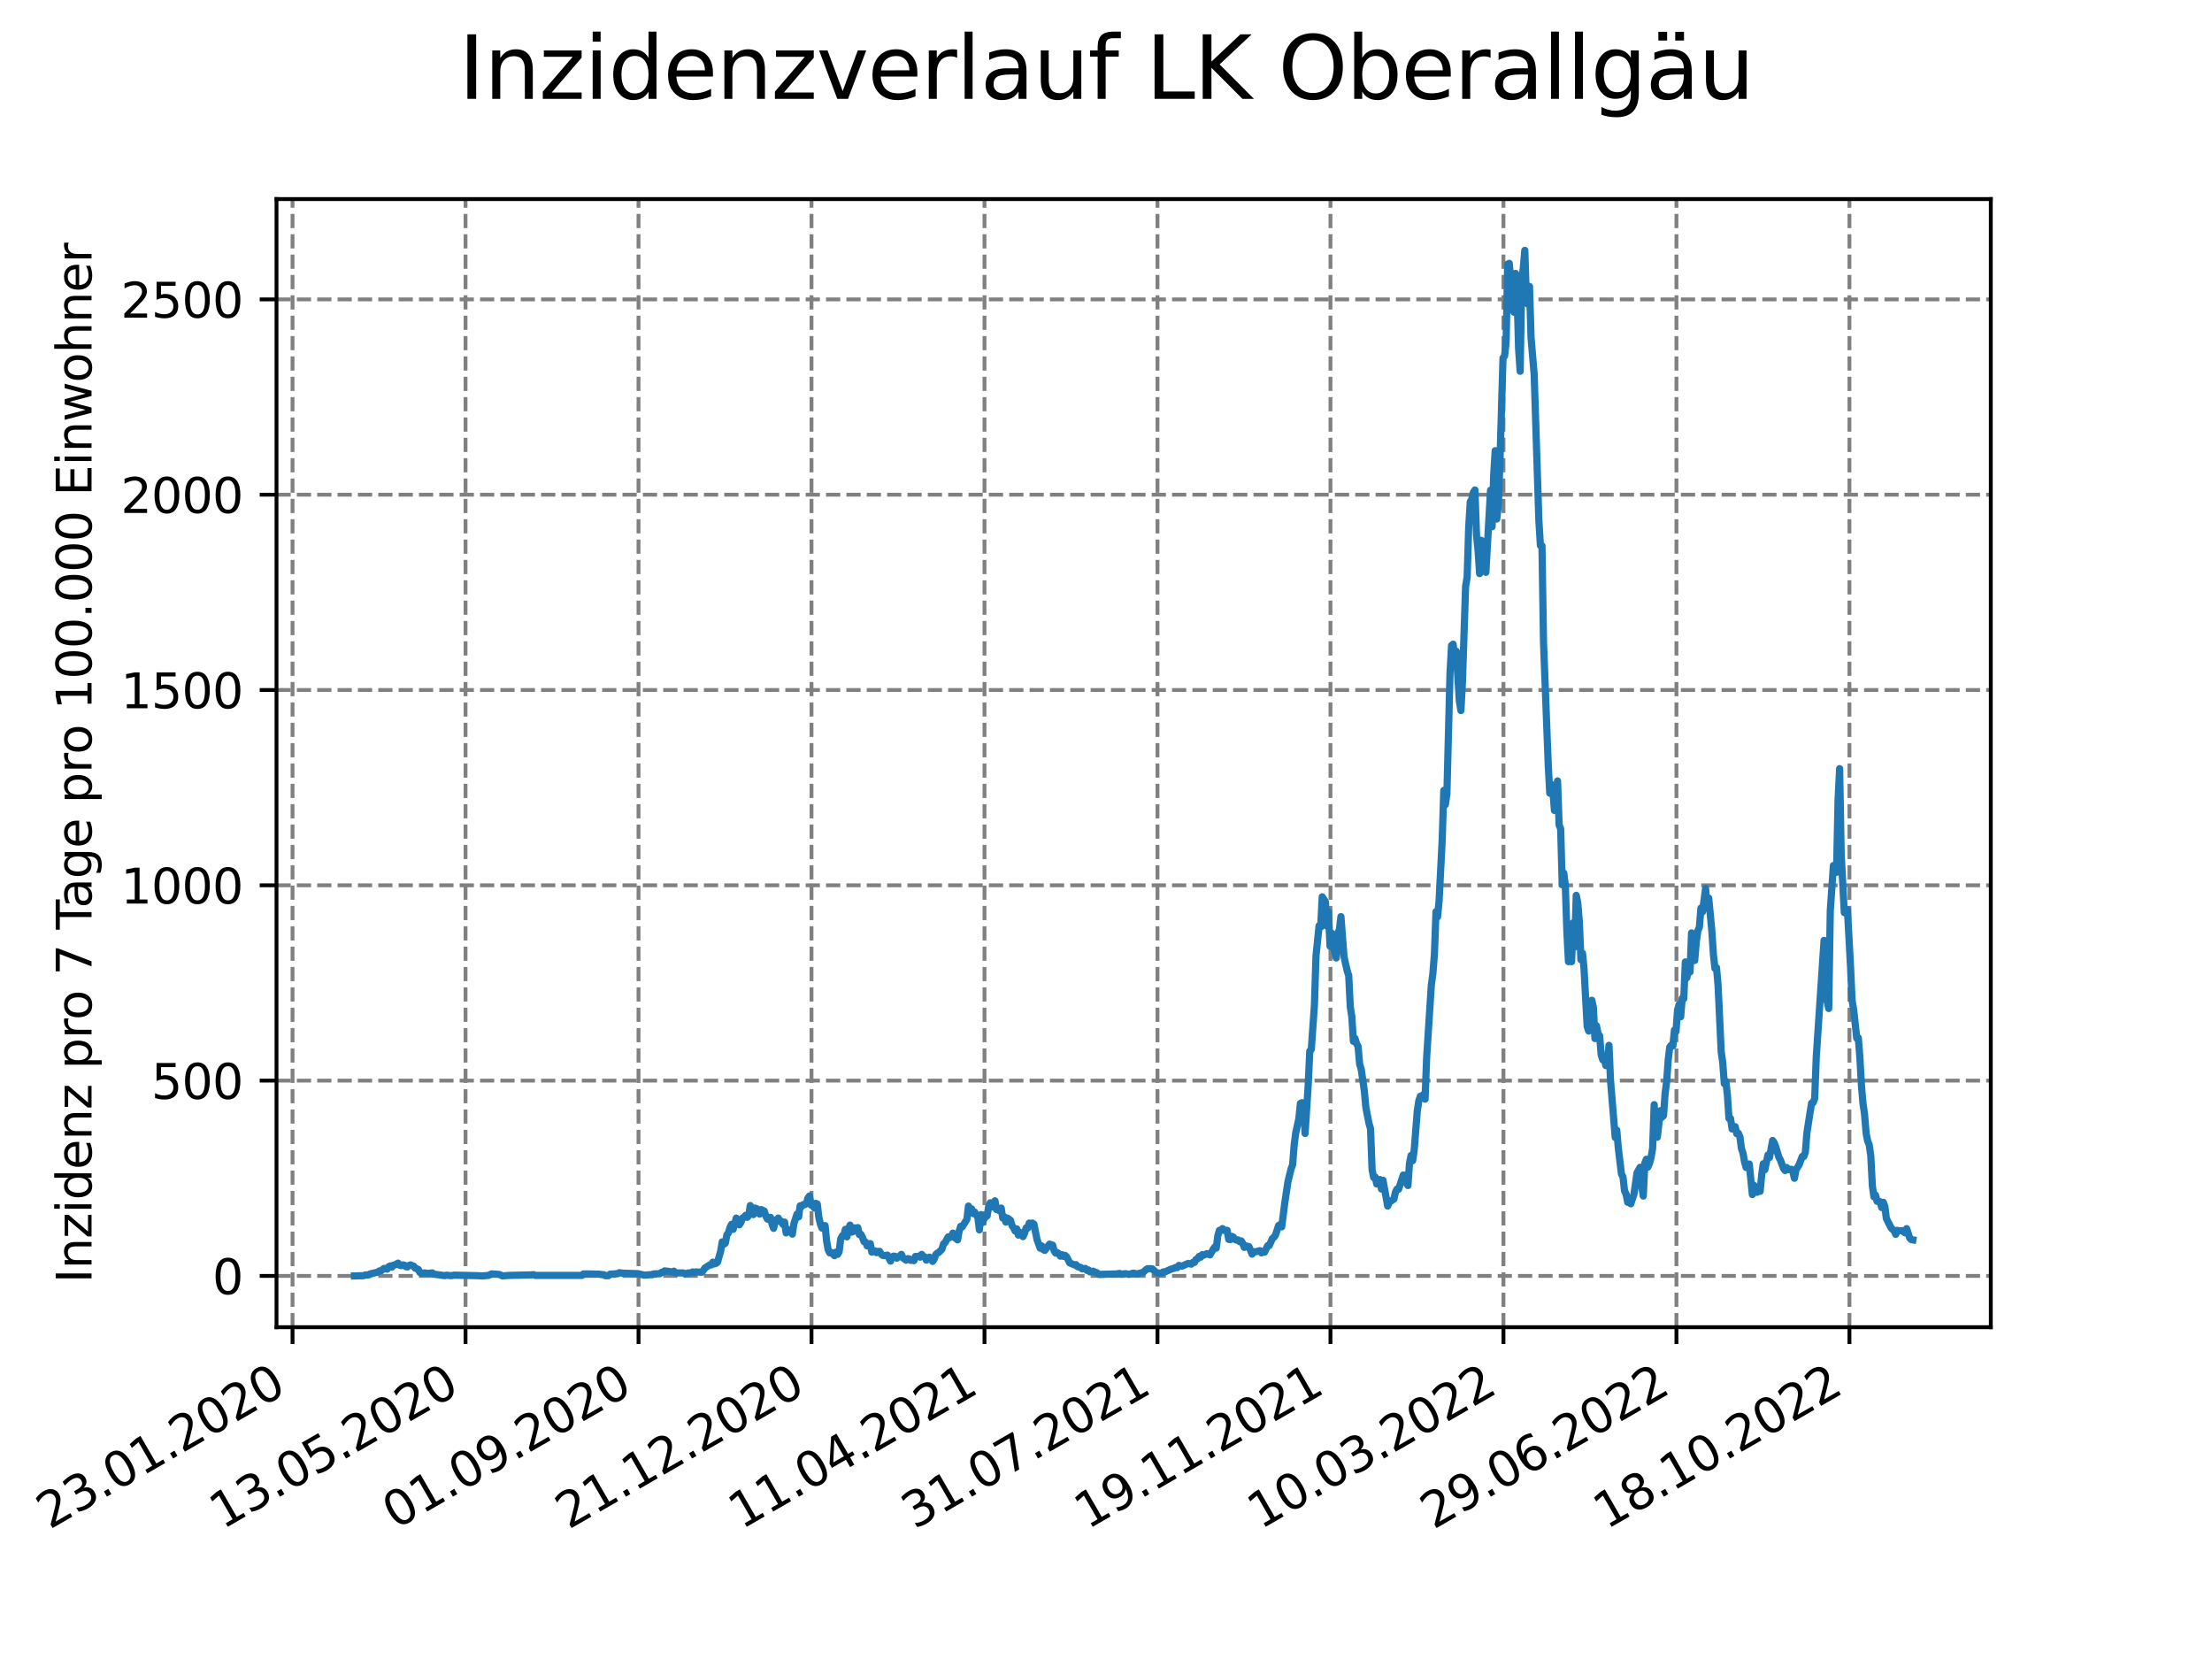 <?xml version="1.0" encoding="utf-8" standalone="no"?>
<!DOCTYPE svg PUBLIC "-//W3C//DTD SVG 1.1//EN"
  "http://www.w3.org/Graphics/SVG/1.1/DTD/svg11.dtd">
<svg xmlns:xlink="http://www.w3.org/1999/xlink" width="460.8pt" height="345.6pt" viewBox="0 0 460.8 345.6" xmlns="http://www.w3.org/2000/svg" version="1.1">
 <defs>
  <style type="text/css">*{stroke-linejoin: round; stroke-linecap: butt}</style>
 </defs>
 <g id="figure_1">
  <g id="patch_1">
   <path d="M 0 345.6 
L 460.8 345.6 
L 460.8 0 
L 0 0 
z
" style="fill: #ffffff"/>
  </g>
  <g id="axes_1">
   <g id="patch_2">
    <path d="M 57.6 276.48 
L 414.72 276.48 
L 414.72 41.472 
L 57.6 41.472 
z
" style="fill: #ffffff"/>
   </g>
   <g id="matplotlib.axis_1">
    <g id="xtick_1">
     <g id="line2d_1">
      <path d="M 60.941 276.48 
L 60.941 41.472 
" clip-path="url(#p3d680e4dcf)" style="fill: none; stroke-dasharray: 2.96,1.28; stroke-dashoffset: 0; stroke: #808080; stroke-width: 0.8"/>
     </g>
     <g id="line2d_2">
      <defs>
       <path id="mcdf0f7a28d" d="M 0 0 
L 0 3.5 
" style="stroke: #000000; stroke-width: 0.8"/>
      </defs>
      <g>
       <use xlink:href="#mcdf0f7a28d" x="60.941" y="276.48" style="stroke: #000000; stroke-width: 0.8"/>
      </g>
     </g>
     <g id="text_1">
      <!-- 23.01.2020 -->
      <g transform="translate(10.316 318.689) rotate(-30) scale(0.1 -0.1)">
       <defs>
        <path id="DejaVuSans-32" d="M 1228 531 
L 3431 531 
L 3431 0 
L 469 0 
L 469 531 
Q 828 903 1448 1529 
Q 2069 2156 2228 2338 
Q 2531 2678 2651 2914 
Q 2772 3150 2772 3378 
Q 2772 3750 2511 3984 
Q 2250 4219 1831 4219 
Q 1534 4219 1204 4116 
Q 875 4013 500 3803 
L 500 4441 
Q 881 4594 1212 4672 
Q 1544 4750 1819 4750 
Q 2544 4750 2975 4387 
Q 3406 4025 3406 3419 
Q 3406 3131 3298 2873 
Q 3191 2616 2906 2266 
Q 2828 2175 2409 1742 
Q 1991 1309 1228 531 
z
" transform="scale(0.016)"/>
        <path id="DejaVuSans-33" d="M 2597 2516 
Q 3050 2419 3304 2112 
Q 3559 1806 3559 1356 
Q 3559 666 3084 287 
Q 2609 -91 1734 -91 
Q 1441 -91 1130 -33 
Q 819 25 488 141 
L 488 750 
Q 750 597 1062 519 
Q 1375 441 1716 441 
Q 2309 441 2620 675 
Q 2931 909 2931 1356 
Q 2931 1769 2642 2001 
Q 2353 2234 1838 2234 
L 1294 2234 
L 1294 2753 
L 1863 2753 
Q 2328 2753 2575 2939 
Q 2822 3125 2822 3475 
Q 2822 3834 2567 4026 
Q 2313 4219 1838 4219 
Q 1578 4219 1281 4162 
Q 984 4106 628 3988 
L 628 4550 
Q 988 4650 1302 4700 
Q 1616 4750 1894 4750 
Q 2613 4750 3031 4423 
Q 3450 4097 3450 3541 
Q 3450 3153 3228 2886 
Q 3006 2619 2597 2516 
z
" transform="scale(0.016)"/>
        <path id="DejaVuSans-2e" d="M 684 794 
L 1344 794 
L 1344 0 
L 684 0 
L 684 794 
z
" transform="scale(0.016)"/>
        <path id="DejaVuSans-30" d="M 2034 4250 
Q 1547 4250 1301 3770 
Q 1056 3291 1056 2328 
Q 1056 1369 1301 889 
Q 1547 409 2034 409 
Q 2525 409 2770 889 
Q 3016 1369 3016 2328 
Q 3016 3291 2770 3770 
Q 2525 4250 2034 4250 
z
M 2034 4750 
Q 2819 4750 3233 4129 
Q 3647 3509 3647 2328 
Q 3647 1150 3233 529 
Q 2819 -91 2034 -91 
Q 1250 -91 836 529 
Q 422 1150 422 2328 
Q 422 3509 836 4129 
Q 1250 4750 2034 4750 
z
" transform="scale(0.016)"/>
        <path id="DejaVuSans-31" d="M 794 531 
L 1825 531 
L 1825 4091 
L 703 3866 
L 703 4441 
L 1819 4666 
L 2450 4666 
L 2450 531 
L 3481 531 
L 3481 0 
L 794 0 
L 794 531 
z
" transform="scale(0.016)"/>
       </defs>
       <use xlink:href="#DejaVuSans-32"/>
       <use xlink:href="#DejaVuSans-33" x="63.623"/>
       <use xlink:href="#DejaVuSans-2e" x="127.246"/>
       <use xlink:href="#DejaVuSans-30" x="159.033"/>
       <use xlink:href="#DejaVuSans-31" x="222.656"/>
       <use xlink:href="#DejaVuSans-2e" x="286.279"/>
       <use xlink:href="#DejaVuSans-32" x="318.066"/>
       <use xlink:href="#DejaVuSans-30" x="381.689"/>
       <use xlink:href="#DejaVuSans-32" x="445.312"/>
       <use xlink:href="#DejaVuSans-30" x="508.936"/>
      </g>
     </g>
    </g>
    <g id="xtick_2">
     <g id="line2d_3">
      <path d="M 96.978 276.48 
L 96.978 41.472 
" clip-path="url(#p3d680e4dcf)" style="fill: none; stroke-dasharray: 2.96,1.28; stroke-dashoffset: 0; stroke: #808080; stroke-width: 0.8"/>
     </g>
     <g id="line2d_4">
      <g>
       <use xlink:href="#mcdf0f7a28d" x="96.978" y="276.48" style="stroke: #000000; stroke-width: 0.8"/>
      </g>
     </g>
     <g id="text_2">
      <!-- 13.05.2020 -->
      <g transform="translate(46.353 318.689) rotate(-30) scale(0.1 -0.1)">
       <defs>
        <path id="DejaVuSans-35" d="M 691 4666 
L 3169 4666 
L 3169 4134 
L 1269 4134 
L 1269 2991 
Q 1406 3038 1543 3061 
Q 1681 3084 1819 3084 
Q 2600 3084 3056 2656 
Q 3513 2228 3513 1497 
Q 3513 744 3044 326 
Q 2575 -91 1722 -91 
Q 1428 -91 1123 -41 
Q 819 9 494 109 
L 494 744 
Q 775 591 1075 516 
Q 1375 441 1709 441 
Q 2250 441 2565 725 
Q 2881 1009 2881 1497 
Q 2881 1984 2565 2268 
Q 2250 2553 1709 2553 
Q 1456 2553 1204 2497 
Q 953 2441 691 2322 
L 691 4666 
z
" transform="scale(0.016)"/>
       </defs>
       <use xlink:href="#DejaVuSans-31"/>
       <use xlink:href="#DejaVuSans-33" x="63.623"/>
       <use xlink:href="#DejaVuSans-2e" x="127.246"/>
       <use xlink:href="#DejaVuSans-30" x="159.033"/>
       <use xlink:href="#DejaVuSans-35" x="222.656"/>
       <use xlink:href="#DejaVuSans-2e" x="286.279"/>
       <use xlink:href="#DejaVuSans-32" x="318.066"/>
       <use xlink:href="#DejaVuSans-30" x="381.689"/>
       <use xlink:href="#DejaVuSans-32" x="445.312"/>
       <use xlink:href="#DejaVuSans-30" x="508.936"/>
      </g>
     </g>
    </g>
    <g id="xtick_3">
     <g id="line2d_5">
      <path d="M 133.015 276.48 
L 133.015 41.472 
" clip-path="url(#p3d680e4dcf)" style="fill: none; stroke-dasharray: 2.96,1.28; stroke-dashoffset: 0; stroke: #808080; stroke-width: 0.8"/>
     </g>
     <g id="line2d_6">
      <g>
       <use xlink:href="#mcdf0f7a28d" x="133.015" y="276.48" style="stroke: #000000; stroke-width: 0.8"/>
      </g>
     </g>
     <g id="text_3">
      <!-- 01.09.2020 -->
      <g transform="translate(82.389 318.689) rotate(-30) scale(0.1 -0.1)">
       <defs>
        <path id="DejaVuSans-39" d="M 703 97 
L 703 672 
Q 941 559 1184 500 
Q 1428 441 1663 441 
Q 2288 441 2617 861 
Q 2947 1281 2994 2138 
Q 2813 1869 2534 1725 
Q 2256 1581 1919 1581 
Q 1219 1581 811 2004 
Q 403 2428 403 3163 
Q 403 3881 828 4315 
Q 1253 4750 1959 4750 
Q 2769 4750 3195 4129 
Q 3622 3509 3622 2328 
Q 3622 1225 3098 567 
Q 2575 -91 1691 -91 
Q 1453 -91 1209 -44 
Q 966 3 703 97 
z
M 1959 2075 
Q 2384 2075 2632 2365 
Q 2881 2656 2881 3163 
Q 2881 3666 2632 3958 
Q 2384 4250 1959 4250 
Q 1534 4250 1286 3958 
Q 1038 3666 1038 3163 
Q 1038 2656 1286 2365 
Q 1534 2075 1959 2075 
z
" transform="scale(0.016)"/>
       </defs>
       <use xlink:href="#DejaVuSans-30"/>
       <use xlink:href="#DejaVuSans-31" x="63.623"/>
       <use xlink:href="#DejaVuSans-2e" x="127.246"/>
       <use xlink:href="#DejaVuSans-30" x="159.033"/>
       <use xlink:href="#DejaVuSans-39" x="222.656"/>
       <use xlink:href="#DejaVuSans-2e" x="286.279"/>
       <use xlink:href="#DejaVuSans-32" x="318.066"/>
       <use xlink:href="#DejaVuSans-30" x="381.689"/>
       <use xlink:href="#DejaVuSans-32" x="445.312"/>
       <use xlink:href="#DejaVuSans-30" x="508.936"/>
      </g>
     </g>
    </g>
    <g id="xtick_4">
     <g id="line2d_7">
      <path d="M 169.051 276.48 
L 169.051 41.472 
" clip-path="url(#p3d680e4dcf)" style="fill: none; stroke-dasharray: 2.96,1.28; stroke-dashoffset: 0; stroke: #808080; stroke-width: 0.8"/>
     </g>
     <g id="line2d_8">
      <g>
       <use xlink:href="#mcdf0f7a28d" x="169.051" y="276.48" style="stroke: #000000; stroke-width: 0.8"/>
      </g>
     </g>
     <g id="text_4">
      <!-- 21.12.2020 -->
      <g transform="translate(118.426 318.689) rotate(-30) scale(0.1 -0.1)">
       <use xlink:href="#DejaVuSans-32"/>
       <use xlink:href="#DejaVuSans-31" x="63.623"/>
       <use xlink:href="#DejaVuSans-2e" x="127.246"/>
       <use xlink:href="#DejaVuSans-31" x="159.033"/>
       <use xlink:href="#DejaVuSans-32" x="222.656"/>
       <use xlink:href="#DejaVuSans-2e" x="286.279"/>
       <use xlink:href="#DejaVuSans-32" x="318.066"/>
       <use xlink:href="#DejaVuSans-30" x="381.689"/>
       <use xlink:href="#DejaVuSans-32" x="445.312"/>
       <use xlink:href="#DejaVuSans-30" x="508.936"/>
      </g>
     </g>
    </g>
    <g id="xtick_5">
     <g id="line2d_9">
      <path d="M 205.088 276.48 
L 205.088 41.472 
" clip-path="url(#p3d680e4dcf)" style="fill: none; stroke-dasharray: 2.96,1.28; stroke-dashoffset: 0; stroke: #808080; stroke-width: 0.8"/>
     </g>
     <g id="line2d_10">
      <g>
       <use xlink:href="#mcdf0f7a28d" x="205.088" y="276.48" style="stroke: #000000; stroke-width: 0.8"/>
      </g>
     </g>
     <g id="text_5">
      <!-- 11.04.2021 -->
      <g transform="translate(154.463 318.689) rotate(-30) scale(0.1 -0.1)">
       <defs>
        <path id="DejaVuSans-34" d="M 2419 4116 
L 825 1625 
L 2419 1625 
L 2419 4116 
z
M 2253 4666 
L 3047 4666 
L 3047 1625 
L 3713 1625 
L 3713 1100 
L 3047 1100 
L 3047 0 
L 2419 0 
L 2419 1100 
L 313 1100 
L 313 1709 
L 2253 4666 
z
" transform="scale(0.016)"/>
       </defs>
       <use xlink:href="#DejaVuSans-31"/>
       <use xlink:href="#DejaVuSans-31" x="63.623"/>
       <use xlink:href="#DejaVuSans-2e" x="127.246"/>
       <use xlink:href="#DejaVuSans-30" x="159.033"/>
       <use xlink:href="#DejaVuSans-34" x="222.656"/>
       <use xlink:href="#DejaVuSans-2e" x="286.279"/>
       <use xlink:href="#DejaVuSans-32" x="318.066"/>
       <use xlink:href="#DejaVuSans-30" x="381.689"/>
       <use xlink:href="#DejaVuSans-32" x="445.312"/>
       <use xlink:href="#DejaVuSans-31" x="508.936"/>
      </g>
     </g>
    </g>
    <g id="xtick_6">
     <g id="line2d_11">
      <path d="M 241.125 276.48 
L 241.125 41.472 
" clip-path="url(#p3d680e4dcf)" style="fill: none; stroke-dasharray: 2.96,1.28; stroke-dashoffset: 0; stroke: #808080; stroke-width: 0.8"/>
     </g>
     <g id="line2d_12">
      <g>
       <use xlink:href="#mcdf0f7a28d" x="241.125" y="276.48" style="stroke: #000000; stroke-width: 0.8"/>
      </g>
     </g>
     <g id="text_6">
      <!-- 31.07.2021 -->
      <g transform="translate(190.499 318.689) rotate(-30) scale(0.1 -0.1)">
       <defs>
        <path id="DejaVuSans-37" d="M 525 4666 
L 3525 4666 
L 3525 4397 
L 1831 0 
L 1172 0 
L 2766 4134 
L 525 4134 
L 525 4666 
z
" transform="scale(0.016)"/>
       </defs>
       <use xlink:href="#DejaVuSans-33"/>
       <use xlink:href="#DejaVuSans-31" x="63.623"/>
       <use xlink:href="#DejaVuSans-2e" x="127.246"/>
       <use xlink:href="#DejaVuSans-30" x="159.033"/>
       <use xlink:href="#DejaVuSans-37" x="222.656"/>
       <use xlink:href="#DejaVuSans-2e" x="286.279"/>
       <use xlink:href="#DejaVuSans-32" x="318.066"/>
       <use xlink:href="#DejaVuSans-30" x="381.689"/>
       <use xlink:href="#DejaVuSans-32" x="445.312"/>
       <use xlink:href="#DejaVuSans-31" x="508.936"/>
      </g>
     </g>
    </g>
    <g id="xtick_7">
     <g id="line2d_13">
      <path d="M 277.161 276.48 
L 277.161 41.472 
" clip-path="url(#p3d680e4dcf)" style="fill: none; stroke-dasharray: 2.96,1.28; stroke-dashoffset: 0; stroke: #808080; stroke-width: 0.8"/>
     </g>
     <g id="line2d_14">
      <g>
       <use xlink:href="#mcdf0f7a28d" x="277.161" y="276.48" style="stroke: #000000; stroke-width: 0.8"/>
      </g>
     </g>
     <g id="text_7">
      <!-- 19.11.2021 -->
      <g transform="translate(226.536 318.689) rotate(-30) scale(0.1 -0.1)">
       <use xlink:href="#DejaVuSans-31"/>
       <use xlink:href="#DejaVuSans-39" x="63.623"/>
       <use xlink:href="#DejaVuSans-2e" x="127.246"/>
       <use xlink:href="#DejaVuSans-31" x="159.033"/>
       <use xlink:href="#DejaVuSans-31" x="222.656"/>
       <use xlink:href="#DejaVuSans-2e" x="286.279"/>
       <use xlink:href="#DejaVuSans-32" x="318.066"/>
       <use xlink:href="#DejaVuSans-30" x="381.689"/>
       <use xlink:href="#DejaVuSans-32" x="445.312"/>
       <use xlink:href="#DejaVuSans-31" x="508.936"/>
      </g>
     </g>
    </g>
    <g id="xtick_8">
     <g id="line2d_15">
      <path d="M 313.198 276.48 
L 313.198 41.472 
" clip-path="url(#p3d680e4dcf)" style="fill: none; stroke-dasharray: 2.96,1.28; stroke-dashoffset: 0; stroke: #808080; stroke-width: 0.8"/>
     </g>
     <g id="line2d_16">
      <g>
       <use xlink:href="#mcdf0f7a28d" x="313.198" y="276.48" style="stroke: #000000; stroke-width: 0.8"/>
      </g>
     </g>
     <g id="text_8">
      <!-- 10.03.2022 -->
      <g transform="translate(262.573 318.689) rotate(-30) scale(0.1 -0.1)">
       <use xlink:href="#DejaVuSans-31"/>
       <use xlink:href="#DejaVuSans-30" x="63.623"/>
       <use xlink:href="#DejaVuSans-2e" x="127.246"/>
       <use xlink:href="#DejaVuSans-30" x="159.033"/>
       <use xlink:href="#DejaVuSans-33" x="222.656"/>
       <use xlink:href="#DejaVuSans-2e" x="286.279"/>
       <use xlink:href="#DejaVuSans-32" x="318.066"/>
       <use xlink:href="#DejaVuSans-30" x="381.689"/>
       <use xlink:href="#DejaVuSans-32" x="445.312"/>
       <use xlink:href="#DejaVuSans-32" x="508.936"/>
      </g>
     </g>
    </g>
    <g id="xtick_9">
     <g id="line2d_17">
      <path d="M 349.234 276.48 
L 349.234 41.472 
" clip-path="url(#p3d680e4dcf)" style="fill: none; stroke-dasharray: 2.96,1.28; stroke-dashoffset: 0; stroke: #808080; stroke-width: 0.8"/>
     </g>
     <g id="line2d_18">
      <g>
       <use xlink:href="#mcdf0f7a28d" x="349.234" y="276.48" style="stroke: #000000; stroke-width: 0.8"/>
      </g>
     </g>
     <g id="text_9">
      <!-- 29.06.2022 -->
      <g transform="translate(298.609 318.689) rotate(-30) scale(0.1 -0.1)">
       <defs>
        <path id="DejaVuSans-36" d="M 2113 2584 
Q 1688 2584 1439 2293 
Q 1191 2003 1191 1497 
Q 1191 994 1439 701 
Q 1688 409 2113 409 
Q 2538 409 2786 701 
Q 3034 994 3034 1497 
Q 3034 2003 2786 2293 
Q 2538 2584 2113 2584 
z
M 3366 4563 
L 3366 3988 
Q 3128 4100 2886 4159 
Q 2644 4219 2406 4219 
Q 1781 4219 1451 3797 
Q 1122 3375 1075 2522 
Q 1259 2794 1537 2939 
Q 1816 3084 2150 3084 
Q 2853 3084 3261 2657 
Q 3669 2231 3669 1497 
Q 3669 778 3244 343 
Q 2819 -91 2113 -91 
Q 1303 -91 875 529 
Q 447 1150 447 2328 
Q 447 3434 972 4092 
Q 1497 4750 2381 4750 
Q 2619 4750 2861 4703 
Q 3103 4656 3366 4563 
z
" transform="scale(0.016)"/>
       </defs>
       <use xlink:href="#DejaVuSans-32"/>
       <use xlink:href="#DejaVuSans-39" x="63.623"/>
       <use xlink:href="#DejaVuSans-2e" x="127.246"/>
       <use xlink:href="#DejaVuSans-30" x="159.033"/>
       <use xlink:href="#DejaVuSans-36" x="222.656"/>
       <use xlink:href="#DejaVuSans-2e" x="286.279"/>
       <use xlink:href="#DejaVuSans-32" x="318.066"/>
       <use xlink:href="#DejaVuSans-30" x="381.689"/>
       <use xlink:href="#DejaVuSans-32" x="445.312"/>
       <use xlink:href="#DejaVuSans-32" x="508.936"/>
      </g>
     </g>
    </g>
    <g id="xtick_10">
     <g id="line2d_19">
      <path d="M 385.271 276.48 
L 385.271 41.472 
" clip-path="url(#p3d680e4dcf)" style="fill: none; stroke-dasharray: 2.96,1.28; stroke-dashoffset: 0; stroke: #808080; stroke-width: 0.8"/>
     </g>
     <g id="line2d_20">
      <g>
       <use xlink:href="#mcdf0f7a28d" x="385.271" y="276.48" style="stroke: #000000; stroke-width: 0.8"/>
      </g>
     </g>
     <g id="text_10">
      <!-- 18.10.2022 -->
      <g transform="translate(334.646 318.689) rotate(-30) scale(0.1 -0.1)">
       <defs>
        <path id="DejaVuSans-38" d="M 2034 2216 
Q 1584 2216 1326 1975 
Q 1069 1734 1069 1313 
Q 1069 891 1326 650 
Q 1584 409 2034 409 
Q 2484 409 2743 651 
Q 3003 894 3003 1313 
Q 3003 1734 2745 1975 
Q 2488 2216 2034 2216 
z
M 1403 2484 
Q 997 2584 770 2862 
Q 544 3141 544 3541 
Q 544 4100 942 4425 
Q 1341 4750 2034 4750 
Q 2731 4750 3128 4425 
Q 3525 4100 3525 3541 
Q 3525 3141 3298 2862 
Q 3072 2584 2669 2484 
Q 3125 2378 3379 2068 
Q 3634 1759 3634 1313 
Q 3634 634 3220 271 
Q 2806 -91 2034 -91 
Q 1263 -91 848 271 
Q 434 634 434 1313 
Q 434 1759 690 2068 
Q 947 2378 1403 2484 
z
M 1172 3481 
Q 1172 3119 1398 2916 
Q 1625 2713 2034 2713 
Q 2441 2713 2670 2916 
Q 2900 3119 2900 3481 
Q 2900 3844 2670 4047 
Q 2441 4250 2034 4250 
Q 1625 4250 1398 4047 
Q 1172 3844 1172 3481 
z
" transform="scale(0.016)"/>
       </defs>
       <use xlink:href="#DejaVuSans-31"/>
       <use xlink:href="#DejaVuSans-38" x="63.623"/>
       <use xlink:href="#DejaVuSans-2e" x="127.246"/>
       <use xlink:href="#DejaVuSans-31" x="159.033"/>
       <use xlink:href="#DejaVuSans-30" x="222.656"/>
       <use xlink:href="#DejaVuSans-2e" x="286.279"/>
       <use xlink:href="#DejaVuSans-32" x="318.066"/>
       <use xlink:href="#DejaVuSans-30" x="381.689"/>
       <use xlink:href="#DejaVuSans-32" x="445.312"/>
       <use xlink:href="#DejaVuSans-32" x="508.936"/>
      </g>
     </g>
    </g>
   </g>
   <g id="matplotlib.axis_2">
    <g id="ytick_1">
     <g id="line2d_21">
      <path d="M 57.6 265.798 
L 414.72 265.798 
" clip-path="url(#p3d680e4dcf)" style="fill: none; stroke-dasharray: 2.96,1.28; stroke-dashoffset: 0; stroke: #808080; stroke-width: 0.8"/>
     </g>
     <g id="line2d_22">
      <defs>
       <path id="m443eb2ad2a" d="M 0 0 
L -3.5 0 
" style="stroke: #000000; stroke-width: 0.8"/>
      </defs>
      <g>
       <use xlink:href="#m443eb2ad2a" x="57.6" y="265.798" style="stroke: #000000; stroke-width: 0.8"/>
      </g>
     </g>
     <g id="text_11">
      <!-- 0 -->
      <g transform="translate(44.237 269.597) scale(0.1 -0.1)">
       <use xlink:href="#DejaVuSans-30"/>
      </g>
     </g>
    </g>
    <g id="ytick_2">
     <g id="line2d_23">
      <path d="M 57.6 225.112 
L 414.72 225.112 
" clip-path="url(#p3d680e4dcf)" style="fill: none; stroke-dasharray: 2.96,1.28; stroke-dashoffset: 0; stroke: #808080; stroke-width: 0.8"/>
     </g>
     <g id="line2d_24">
      <g>
       <use xlink:href="#m443eb2ad2a" x="57.6" y="225.112" style="stroke: #000000; stroke-width: 0.8"/>
      </g>
     </g>
     <g id="text_12">
      <!-- 500 -->
      <g transform="translate(31.512 228.911) scale(0.1 -0.1)">
       <use xlink:href="#DejaVuSans-35"/>
       <use xlink:href="#DejaVuSans-30" x="63.623"/>
       <use xlink:href="#DejaVuSans-30" x="127.246"/>
      </g>
     </g>
    </g>
    <g id="ytick_3">
     <g id="line2d_25">
      <path d="M 57.6 184.425 
L 414.72 184.425 
" clip-path="url(#p3d680e4dcf)" style="fill: none; stroke-dasharray: 2.96,1.28; stroke-dashoffset: 0; stroke: #808080; stroke-width: 0.8"/>
     </g>
     <g id="line2d_26">
      <g>
       <use xlink:href="#m443eb2ad2a" x="57.6" y="184.425" style="stroke: #000000; stroke-width: 0.8"/>
      </g>
     </g>
     <g id="text_13">
      <!-- 1000 -->
      <g transform="translate(25.15 188.225) scale(0.1 -0.1)">
       <use xlink:href="#DejaVuSans-31"/>
       <use xlink:href="#DejaVuSans-30" x="63.623"/>
       <use xlink:href="#DejaVuSans-30" x="127.246"/>
       <use xlink:href="#DejaVuSans-30" x="190.869"/>
      </g>
     </g>
    </g>
    <g id="ytick_4">
     <g id="line2d_27">
      <path d="M 57.6 143.739 
L 414.72 143.739 
" clip-path="url(#p3d680e4dcf)" style="fill: none; stroke-dasharray: 2.96,1.28; stroke-dashoffset: 0; stroke: #808080; stroke-width: 0.8"/>
     </g>
     <g id="line2d_28">
      <g>
       <use xlink:href="#m443eb2ad2a" x="57.6" y="143.739" style="stroke: #000000; stroke-width: 0.8"/>
      </g>
     </g>
     <g id="text_14">
      <!-- 1500 -->
      <g transform="translate(25.15 147.539) scale(0.1 -0.1)">
       <use xlink:href="#DejaVuSans-31"/>
       <use xlink:href="#DejaVuSans-35" x="63.623"/>
       <use xlink:href="#DejaVuSans-30" x="127.246"/>
       <use xlink:href="#DejaVuSans-30" x="190.869"/>
      </g>
     </g>
    </g>
    <g id="ytick_5">
     <g id="line2d_29">
      <path d="M 57.6 103.053 
L 414.72 103.053 
" clip-path="url(#p3d680e4dcf)" style="fill: none; stroke-dasharray: 2.96,1.28; stroke-dashoffset: 0; stroke: #808080; stroke-width: 0.8"/>
     </g>
     <g id="line2d_30">
      <g>
       <use xlink:href="#m443eb2ad2a" x="57.6" y="103.053" style="stroke: #000000; stroke-width: 0.8"/>
      </g>
     </g>
     <g id="text_15">
      <!-- 2000 -->
      <g transform="translate(25.15 106.852) scale(0.1 -0.1)">
       <use xlink:href="#DejaVuSans-32"/>
       <use xlink:href="#DejaVuSans-30" x="63.623"/>
       <use xlink:href="#DejaVuSans-30" x="127.246"/>
       <use xlink:href="#DejaVuSans-30" x="190.869"/>
      </g>
     </g>
    </g>
    <g id="ytick_6">
     <g id="line2d_31">
      <path d="M 57.6 62.367 
L 414.72 62.367 
" clip-path="url(#p3d680e4dcf)" style="fill: none; stroke-dasharray: 2.96,1.28; stroke-dashoffset: 0; stroke: #808080; stroke-width: 0.8"/>
     </g>
     <g id="line2d_32">
      <g>
       <use xlink:href="#m443eb2ad2a" x="57.6" y="62.367" style="stroke: #000000; stroke-width: 0.8"/>
      </g>
     </g>
     <g id="text_16">
      <!-- 2500 -->
      <g transform="translate(25.15 66.166) scale(0.1 -0.1)">
       <use xlink:href="#DejaVuSans-32"/>
       <use xlink:href="#DejaVuSans-35" x="63.623"/>
       <use xlink:href="#DejaVuSans-30" x="127.246"/>
       <use xlink:href="#DejaVuSans-30" x="190.869"/>
      </g>
     </g>
    </g>
    <g id="text_17">
     <!-- Inzidenz pro 7 Tage pro 100.000 Einwohner -->
     <g transform="translate(19.07 267.301) rotate(-90) scale(0.1 -0.1)">
      <defs>
       <path id="DejaVuSans-49" d="M 628 4666 
L 1259 4666 
L 1259 0 
L 628 0 
L 628 4666 
z
" transform="scale(0.016)"/>
       <path id="DejaVuSans-6e" d="M 3513 2113 
L 3513 0 
L 2938 0 
L 2938 2094 
Q 2938 2591 2744 2837 
Q 2550 3084 2163 3084 
Q 1697 3084 1428 2787 
Q 1159 2491 1159 1978 
L 1159 0 
L 581 0 
L 581 3500 
L 1159 3500 
L 1159 2956 
Q 1366 3272 1645 3428 
Q 1925 3584 2291 3584 
Q 2894 3584 3203 3211 
Q 3513 2838 3513 2113 
z
" transform="scale(0.016)"/>
       <path id="DejaVuSans-7a" d="M 353 3500 
L 3084 3500 
L 3084 2975 
L 922 459 
L 3084 459 
L 3084 0 
L 275 0 
L 275 525 
L 2438 3041 
L 353 3041 
L 353 3500 
z
" transform="scale(0.016)"/>
       <path id="DejaVuSans-69" d="M 603 3500 
L 1178 3500 
L 1178 0 
L 603 0 
L 603 3500 
z
M 603 4863 
L 1178 4863 
L 1178 4134 
L 603 4134 
L 603 4863 
z
" transform="scale(0.016)"/>
       <path id="DejaVuSans-64" d="M 2906 2969 
L 2906 4863 
L 3481 4863 
L 3481 0 
L 2906 0 
L 2906 525 
Q 2725 213 2448 61 
Q 2172 -91 1784 -91 
Q 1150 -91 751 415 
Q 353 922 353 1747 
Q 353 2572 751 3078 
Q 1150 3584 1784 3584 
Q 2172 3584 2448 3432 
Q 2725 3281 2906 2969 
z
M 947 1747 
Q 947 1113 1208 752 
Q 1469 391 1925 391 
Q 2381 391 2643 752 
Q 2906 1113 2906 1747 
Q 2906 2381 2643 2742 
Q 2381 3103 1925 3103 
Q 1469 3103 1208 2742 
Q 947 2381 947 1747 
z
" transform="scale(0.016)"/>
       <path id="DejaVuSans-65" d="M 3597 1894 
L 3597 1613 
L 953 1613 
Q 991 1019 1311 708 
Q 1631 397 2203 397 
Q 2534 397 2845 478 
Q 3156 559 3463 722 
L 3463 178 
Q 3153 47 2828 -22 
Q 2503 -91 2169 -91 
Q 1331 -91 842 396 
Q 353 884 353 1716 
Q 353 2575 817 3079 
Q 1281 3584 2069 3584 
Q 2775 3584 3186 3129 
Q 3597 2675 3597 1894 
z
M 3022 2063 
Q 3016 2534 2758 2815 
Q 2500 3097 2075 3097 
Q 1594 3097 1305 2825 
Q 1016 2553 972 2059 
L 3022 2063 
z
" transform="scale(0.016)"/>
       <path id="DejaVuSans-20" transform="scale(0.016)"/>
       <path id="DejaVuSans-70" d="M 1159 525 
L 1159 -1331 
L 581 -1331 
L 581 3500 
L 1159 3500 
L 1159 2969 
Q 1341 3281 1617 3432 
Q 1894 3584 2278 3584 
Q 2916 3584 3314 3078 
Q 3713 2572 3713 1747 
Q 3713 922 3314 415 
Q 2916 -91 2278 -91 
Q 1894 -91 1617 61 
Q 1341 213 1159 525 
z
M 3116 1747 
Q 3116 2381 2855 2742 
Q 2594 3103 2138 3103 
Q 1681 3103 1420 2742 
Q 1159 2381 1159 1747 
Q 1159 1113 1420 752 
Q 1681 391 2138 391 
Q 2594 391 2855 752 
Q 3116 1113 3116 1747 
z
" transform="scale(0.016)"/>
       <path id="DejaVuSans-72" d="M 2631 2963 
Q 2534 3019 2420 3045 
Q 2306 3072 2169 3072 
Q 1681 3072 1420 2755 
Q 1159 2438 1159 1844 
L 1159 0 
L 581 0 
L 581 3500 
L 1159 3500 
L 1159 2956 
Q 1341 3275 1631 3429 
Q 1922 3584 2338 3584 
Q 2397 3584 2469 3576 
Q 2541 3569 2628 3553 
L 2631 2963 
z
" transform="scale(0.016)"/>
       <path id="DejaVuSans-6f" d="M 1959 3097 
Q 1497 3097 1228 2736 
Q 959 2375 959 1747 
Q 959 1119 1226 758 
Q 1494 397 1959 397 
Q 2419 397 2687 759 
Q 2956 1122 2956 1747 
Q 2956 2369 2687 2733 
Q 2419 3097 1959 3097 
z
M 1959 3584 
Q 2709 3584 3137 3096 
Q 3566 2609 3566 1747 
Q 3566 888 3137 398 
Q 2709 -91 1959 -91 
Q 1206 -91 779 398 
Q 353 888 353 1747 
Q 353 2609 779 3096 
Q 1206 3584 1959 3584 
z
" transform="scale(0.016)"/>
       <path id="DejaVuSans-54" d="M -19 4666 
L 3928 4666 
L 3928 4134 
L 2272 4134 
L 2272 0 
L 1638 0 
L 1638 4134 
L -19 4134 
L -19 4666 
z
" transform="scale(0.016)"/>
       <path id="DejaVuSans-61" d="M 2194 1759 
Q 1497 1759 1228 1600 
Q 959 1441 959 1056 
Q 959 750 1161 570 
Q 1363 391 1709 391 
Q 2188 391 2477 730 
Q 2766 1069 2766 1631 
L 2766 1759 
L 2194 1759 
z
M 3341 1997 
L 3341 0 
L 2766 0 
L 2766 531 
Q 2569 213 2275 61 
Q 1981 -91 1556 -91 
Q 1019 -91 701 211 
Q 384 513 384 1019 
Q 384 1609 779 1909 
Q 1175 2209 1959 2209 
L 2766 2209 
L 2766 2266 
Q 2766 2663 2505 2880 
Q 2244 3097 1772 3097 
Q 1472 3097 1187 3025 
Q 903 2953 641 2809 
L 641 3341 
Q 956 3463 1253 3523 
Q 1550 3584 1831 3584 
Q 2591 3584 2966 3190 
Q 3341 2797 3341 1997 
z
" transform="scale(0.016)"/>
       <path id="DejaVuSans-67" d="M 2906 1791 
Q 2906 2416 2648 2759 
Q 2391 3103 1925 3103 
Q 1463 3103 1205 2759 
Q 947 2416 947 1791 
Q 947 1169 1205 825 
Q 1463 481 1925 481 
Q 2391 481 2648 825 
Q 2906 1169 2906 1791 
z
M 3481 434 
Q 3481 -459 3084 -895 
Q 2688 -1331 1869 -1331 
Q 1566 -1331 1297 -1286 
Q 1028 -1241 775 -1147 
L 775 -588 
Q 1028 -725 1275 -790 
Q 1522 -856 1778 -856 
Q 2344 -856 2625 -561 
Q 2906 -266 2906 331 
L 2906 616 
Q 2728 306 2450 153 
Q 2172 0 1784 0 
Q 1141 0 747 490 
Q 353 981 353 1791 
Q 353 2603 747 3093 
Q 1141 3584 1784 3584 
Q 2172 3584 2450 3431 
Q 2728 3278 2906 2969 
L 2906 3500 
L 3481 3500 
L 3481 434 
z
" transform="scale(0.016)"/>
       <path id="DejaVuSans-45" d="M 628 4666 
L 3578 4666 
L 3578 4134 
L 1259 4134 
L 1259 2753 
L 3481 2753 
L 3481 2222 
L 1259 2222 
L 1259 531 
L 3634 531 
L 3634 0 
L 628 0 
L 628 4666 
z
" transform="scale(0.016)"/>
       <path id="DejaVuSans-77" d="M 269 3500 
L 844 3500 
L 1563 769 
L 2278 3500 
L 2956 3500 
L 3675 769 
L 4391 3500 
L 4966 3500 
L 4050 0 
L 3372 0 
L 2619 2869 
L 1863 0 
L 1184 0 
L 269 3500 
z
" transform="scale(0.016)"/>
       <path id="DejaVuSans-68" d="M 3513 2113 
L 3513 0 
L 2938 0 
L 2938 2094 
Q 2938 2591 2744 2837 
Q 2550 3084 2163 3084 
Q 1697 3084 1428 2787 
Q 1159 2491 1159 1978 
L 1159 0 
L 581 0 
L 581 4863 
L 1159 4863 
L 1159 2956 
Q 1366 3272 1645 3428 
Q 1925 3584 2291 3584 
Q 2894 3584 3203 3211 
Q 3513 2838 3513 2113 
z
" transform="scale(0.016)"/>
      </defs>
      <use xlink:href="#DejaVuSans-49"/>
      <use xlink:href="#DejaVuSans-6e" x="29.492"/>
      <use xlink:href="#DejaVuSans-7a" x="92.871"/>
      <use xlink:href="#DejaVuSans-69" x="145.361"/>
      <use xlink:href="#DejaVuSans-64" x="173.145"/>
      <use xlink:href="#DejaVuSans-65" x="236.621"/>
      <use xlink:href="#DejaVuSans-6e" x="298.145"/>
      <use xlink:href="#DejaVuSans-7a" x="361.523"/>
      <use xlink:href="#DejaVuSans-20" x="414.014"/>
      <use xlink:href="#DejaVuSans-70" x="445.801"/>
      <use xlink:href="#DejaVuSans-72" x="509.277"/>
      <use xlink:href="#DejaVuSans-6f" x="548.141"/>
      <use xlink:href="#DejaVuSans-20" x="609.322"/>
      <use xlink:href="#DejaVuSans-37" x="641.109"/>
      <use xlink:href="#DejaVuSans-20" x="704.732"/>
      <use xlink:href="#DejaVuSans-54" x="736.52"/>
      <use xlink:href="#DejaVuSans-61" x="781.104"/>
      <use xlink:href="#DejaVuSans-67" x="842.383"/>
      <use xlink:href="#DejaVuSans-65" x="905.859"/>
      <use xlink:href="#DejaVuSans-20" x="967.383"/>
      <use xlink:href="#DejaVuSans-70" x="999.17"/>
      <use xlink:href="#DejaVuSans-72" x="1062.646"/>
      <use xlink:href="#DejaVuSans-6f" x="1101.51"/>
      <use xlink:href="#DejaVuSans-20" x="1162.691"/>
      <use xlink:href="#DejaVuSans-31" x="1194.479"/>
      <use xlink:href="#DejaVuSans-30" x="1258.102"/>
      <use xlink:href="#DejaVuSans-30" x="1321.725"/>
      <use xlink:href="#DejaVuSans-2e" x="1385.348"/>
      <use xlink:href="#DejaVuSans-30" x="1417.135"/>
      <use xlink:href="#DejaVuSans-30" x="1480.758"/>
      <use xlink:href="#DejaVuSans-30" x="1544.381"/>
      <use xlink:href="#DejaVuSans-20" x="1608.004"/>
      <use xlink:href="#DejaVuSans-45" x="1639.791"/>
      <use xlink:href="#DejaVuSans-69" x="1702.975"/>
      <use xlink:href="#DejaVuSans-6e" x="1730.758"/>
      <use xlink:href="#DejaVuSans-77" x="1794.137"/>
      <use xlink:href="#DejaVuSans-6f" x="1875.924"/>
      <use xlink:href="#DejaVuSans-68" x="1937.105"/>
      <use xlink:href="#DejaVuSans-6e" x="2000.484"/>
      <use xlink:href="#DejaVuSans-65" x="2063.863"/>
      <use xlink:href="#DejaVuSans-72" x="2125.387"/>
     </g>
    </g>
   </g>
   <g id="line2d_33">
    <path d="M 73.833 265.798 
L 75.781 265.746 
L 76.105 265.589 
L 76.755 265.589 
L 77.079 265.381 
L 78.703 265.015 
L 79.027 264.755 
L 79.352 264.755 
L 80.001 264.233 
L 80.65 264.39 
L 80.975 263.868 
L 81.3 263.711 
L 81.624 263.972 
L 81.949 263.555 
L 82.274 263.503 
L 82.923 263.138 
L 83.248 263.555 
L 83.572 263.659 
L 83.897 263.503 
L 84.222 263.555 
L 84.546 263.868 
L 84.871 263.92 
L 85.196 263.607 
L 85.52 263.503 
L 86.17 263.764 
L 86.494 264.181 
L 87.144 264.442 
L 87.468 265.068 
L 87.793 265.276 
L 88.442 265.172 
L 89.091 265.276 
L 90.065 265.172 
L 90.39 265.433 
L 92.663 265.746 
L 92.987 265.641 
L 93.961 265.746 
L 94.611 265.641 
L 99.48 265.746 
L 100.454 265.798 
L 101.753 265.693 
L 102.402 265.381 
L 104.026 265.485 
L 104.675 265.798 
L 105.974 265.693 
L 110.519 265.589 
L 111.168 265.537 
L 111.493 265.693 
L 121.232 265.693 
L 121.557 265.381 
L 122.206 265.381 
L 124.803 265.433 
L 125.453 265.537 
L 125.777 265.537 
L 126.102 265.746 
L 126.751 265.746 
L 127.076 265.433 
L 128.699 265.328 
L 129.024 265.12 
L 129.673 265.224 
L 132.92 265.328 
L 134.218 265.641 
L 135.517 265.537 
L 135.842 265.537 
L 136.166 265.381 
L 137.465 265.328 
L 137.79 265.068 
L 138.114 265.015 
L 138.439 264.755 
L 139.413 264.859 
L 140.062 265.015 
L 140.387 264.807 
L 140.712 265.172 
L 142.335 265.172 
L 142.659 265.328 
L 142.984 265.328 
L 143.309 265.172 
L 143.958 265.172 
L 144.283 264.963 
L 144.607 265.12 
L 144.932 264.963 
L 145.906 265.015 
L 146.231 265.015 
L 146.88 264.129 
L 147.854 263.503 
L 148.179 263.503 
L 148.503 262.929 
L 148.828 263.294 
L 149.153 263.19 
L 149.477 262.929 
L 150.127 260.634 
L 150.451 258.704 
L 150.776 259.226 
L 151.101 258.965 
L 151.425 257.244 
L 151.75 256.826 
L 152.074 255.679 
L 152.399 255.053 
L 152.724 256.096 
L 153.373 253.749 
L 154.022 255.157 
L 154.347 254.636 
L 154.672 253.749 
L 154.996 253.593 
L 155.321 253.175 
L 155.646 253.593 
L 155.97 253.227 
L 156.295 251.141 
L 156.62 251.819 
L 156.944 253.019 
L 157.269 251.663 
L 157.594 251.767 
L 157.918 252.236 
L 158.243 252.915 
L 158.568 251.976 
L 159.217 252.289 
L 159.542 253.332 
L 159.866 253.958 
L 160.191 254.062 
L 160.515 253.593 
L 160.84 255.053 
L 161.165 255.888 
L 161.489 254.166 
L 161.814 254.323 
L 162.139 253.749 
L 162.463 254.479 
L 162.788 254.427 
L 163.113 255.053 
L 163.437 254.584 
L 163.762 256.826 
L 164.087 256.096 
L 164.411 256.618 
L 164.736 256.514 
L 165.061 257.087 
L 165.385 254.897 
L 166.035 252.915 
L 166.359 253.488 
L 166.684 251.193 
L 167.009 251.298 
L 167.333 250.932 
L 167.658 250.932 
L 167.983 250.776 
L 168.307 249.576 
L 168.632 249.159 
L 168.957 251.037 
L 169.281 250.828 
L 169.606 251.611 
L 169.93 250.672 
L 170.255 250.828 
L 170.58 253.593 
L 170.904 255.001 
L 171.229 255.835 
L 171.554 255.731 
L 171.878 255.314 
L 172.203 258.548 
L 172.528 260.373 
L 172.852 260.999 
L 173.177 260.895 
L 173.826 261.573 
L 174.151 260.843 
L 174.476 261.312 
L 174.8 260.791 
L 175.125 258.13 
L 175.45 257.452 
L 175.774 257.4 
L 176.099 256.096 
L 176.424 257.661 
L 176.748 255.992 
L 177.073 255.21 
L 177.398 256.67 
L 177.722 256.566 
L 178.047 255.783 
L 178.371 256.044 
L 178.696 255.731 
L 179.021 257.192 
L 179.345 257.139 
L 179.67 257.765 
L 179.995 258.652 
L 180.319 258.756 
L 180.644 259.539 
L 180.969 259.487 
L 181.293 259.069 
L 181.618 260.843 
L 181.943 260.582 
L 182.267 260.582 
L 182.592 260.947 
L 182.917 260.686 
L 183.241 260.686 
L 183.566 261.26 
L 183.891 261.521 
L 184.215 261.573 
L 184.865 261.469 
L 185.514 262.72 
L 185.839 261.834 
L 186.163 261.677 
L 186.488 261.729 
L 186.813 262.095 
L 187.462 261.625 
L 187.786 261.312 
L 188.111 262.042 
L 188.76 262.512 
L 189.085 262.199 
L 189.41 262.251 
L 189.734 262.564 
L 190.059 262.407 
L 190.384 262.616 
L 190.708 261.729 
L 191.033 261.782 
L 191.358 261.677 
L 191.682 261.886 
L 192.007 261.312 
L 192.332 261.729 
L 192.656 261.834 
L 192.981 262.512 
L 193.306 262.095 
L 193.63 261.886 
L 193.955 262.199 
L 194.28 262.773 
L 194.604 262.303 
L 194.929 261.364 
L 195.254 261.051 
L 195.578 260.895 
L 196.227 260.217 
L 196.552 259.121 
L 196.877 258.861 
L 197.526 257.661 
L 197.851 257.817 
L 198.175 257.609 
L 198.5 256.879 
L 198.825 257.765 
L 199.474 258.287 
L 199.799 256.514 
L 200.123 255.47 
L 200.448 255.575 
L 201.422 254.01 
L 201.747 251.245 
L 202.071 252.549 
L 202.396 251.819 
L 202.721 252.81 
L 203.045 252.497 
L 203.37 253.123 
L 203.695 253.488 
L 204.019 256.201 
L 204.344 253.019 
L 204.669 254.688 
L 204.993 253.906 
L 205.318 253.488 
L 205.642 253.28 
L 205.967 251.298 
L 206.292 250.567 
L 206.616 251.402 
L 206.941 251.037 
L 207.266 250.15 
L 207.59 251.976 
L 207.915 251.976 
L 208.24 252.236 
L 208.564 251.663 
L 208.889 253.749 
L 209.214 253.488 
L 209.538 254.584 
L 209.863 253.749 
L 210.512 254.219 
L 210.837 255.366 
L 211.162 255.783 
L 211.486 256.461 
L 211.811 255.992 
L 212.136 257.296 
L 212.46 256.722 
L 213.11 257.609 
L 213.434 256.879 
L 213.759 255.783 
L 214.083 255.835 
L 214.408 254.792 
L 214.733 255.366 
L 215.057 254.792 
L 215.382 255.001 
L 216.031 258.235 
L 216.681 260.008 
L 217.005 259.539 
L 217.33 260.321 
L 217.655 260.478 
L 218.629 259.174 
L 219.278 259.382 
L 219.603 260.582 
L 219.927 261.051 
L 220.252 260.947 
L 220.577 261.156 
L 220.901 261.677 
L 221.226 261.364 
L 221.551 261.729 
L 221.875 261.521 
L 222.2 261.834 
L 222.849 263.086 
L 223.823 263.503 
L 224.148 263.451 
L 224.472 263.868 
L 225.122 264.024 
L 225.446 264.337 
L 226.096 264.233 
L 226.42 264.65 
L 226.745 264.546 
L 227.07 264.963 
L 227.719 264.807 
L 228.044 265.015 
L 228.368 265.068 
L 229.018 265.485 
L 232.589 265.381 
L 233.238 265.276 
L 233.563 265.433 
L 234.537 265.328 
L 235.186 265.485 
L 235.835 265.276 
L 236.16 265.224 
L 236.809 265.381 
L 238.108 265.068 
L 238.757 264.494 
L 239.082 264.285 
L 239.731 264.285 
L 240.056 264.337 
L 240.705 264.963 
L 241.03 265.172 
L 242.004 265.224 
L 242.328 264.963 
L 242.653 264.963 
L 243.952 264.39 
L 244.601 264.181 
L 244.926 264.024 
L 245.25 264.077 
L 245.575 263.607 
L 246.224 263.764 
L 247.523 263.19 
L 248.172 263.346 
L 248.497 262.981 
L 248.822 262.981 
L 249.146 262.355 
L 249.471 262.251 
L 249.795 261.729 
L 250.12 261.886 
L 250.445 261.364 
L 250.769 261.469 
L 251.419 261.156 
L 252.068 261.416 
L 252.717 260.269 
L 253.042 259.8 
L 253.367 260.008 
L 253.691 257.452 
L 254.016 256.305 
L 254.341 256.357 
L 254.665 255.94 
L 254.99 256.305 
L 255.639 256.305 
L 255.964 258.183 
L 256.289 258.235 
L 256.613 257.557 
L 256.938 257.713 
L 257.263 258.183 
L 257.587 258.339 
L 257.912 258.287 
L 258.237 258.652 
L 258.561 258.496 
L 258.886 259.017 
L 259.21 259.852 
L 259.535 259.539 
L 260.184 259.695 
L 260.834 261.26 
L 261.158 260.738 
L 261.483 260.791 
L 262.457 260.53 
L 262.782 260.999 
L 263.106 260.686 
L 263.431 260.843 
L 264.08 259.487 
L 264.405 259.487 
L 265.054 258.026 
L 265.379 257.765 
L 265.704 257.296 
L 266.353 255.314 
L 266.678 255.105 
L 267.002 255.575 
L 267.651 250.515 
L 268.301 246.186 
L 268.95 243.526 
L 269.275 242.639 
L 269.599 238.519 
L 269.924 236.015 
L 270.573 233.042 
L 270.898 229.86 
L 271.223 229.704 
L 271.547 229.808 
L 271.872 236.119 
L 272.521 226.053 
L 272.846 218.959 
L 273.171 218.594 
L 273.82 209.31 
L 274.145 199.138 
L 274.794 192.827 
L 275.119 193.14 
L 275.443 186.829 
L 276.093 187.82 
L 276.417 192.932 
L 276.742 189.958 
L 277.066 197.104 
L 277.391 194.392 
L 277.716 197.052 
L 278.365 199.556 
L 278.69 194.34 
L 279.014 193.766 
L 279.339 190.95 
L 279.988 199.347 
L 280.638 202.216 
L 280.962 203.207 
L 281.287 209.727 
L 281.612 211.813 
L 281.936 216.925 
L 282.261 216.299 
L 282.586 217.394 
L 282.91 217.968 
L 283.235 221.671 
L 283.56 222.714 
L 284.209 227.2 
L 284.534 230.695 
L 285.183 234.033 
L 285.507 235.128 
L 285.832 243.682 
L 286.157 245.299 
L 286.481 245.195 
L 286.806 246.655 
L 287.455 245.717 
L 287.78 247.699 
L 288.105 245.873 
L 289.079 251.245 
L 289.403 250.463 
L 290.377 249.785 
L 290.702 248.325 
L 291.027 247.699 
L 291.351 247.751 
L 292.001 245.769 
L 292.325 244.778 
L 292.65 244.83 
L 292.975 246.342 
L 293.299 246.968 
L 293.624 242.326 
L 293.949 240.709 
L 294.273 241.805 
L 294.598 239.614 
L 295.247 231.425 
L 295.572 229.286 
L 295.896 228.348 
L 296.221 228.713 
L 296.546 227.982 
L 296.87 228.974 
L 297.195 220.315 
L 298.169 205.241 
L 298.494 202.842 
L 298.818 198.721 
L 299.143 189.906 
L 299.468 191.002 
L 299.792 187.611 
L 300.442 174.78 
L 300.766 164.661 
L 301.091 167.634 
L 301.416 165.392 
L 302.065 140.199 
L 302.39 134.461 
L 302.714 134.2 
L 303.039 137.278 
L 303.363 135.661 
L 304.013 146.041 
L 304.337 148.023 
L 304.662 141.868 
L 305.311 122.152 
L 305.636 120.17 
L 305.961 109.738 
L 306.285 104.522 
L 306.61 103.948 
L 306.935 102.54 
L 307.259 102.07 
L 307.584 111.407 
L 307.909 114.745 
L 308.233 119.492 
L 308.558 112.554 
L 308.883 114.119 
L 309.207 118.188 
L 309.532 119.231 
L 310.181 107.808 
L 310.506 102.123 
L 310.831 109.738 
L 311.155 99.045 
L 311.48 93.881 
L 311.805 108.121 
L 312.129 105.148 
L 312.454 96.489 
L 313.103 74.583 
L 313.428 74.165 
L 313.752 71.244 
L 314.077 55.023 
L 314.402 54.866 
L 315.051 62.273 
L 315.376 65.037 
L 315.7 56.953 
L 316.025 60.813 
L 316.35 72.601 
L 316.674 77.347 
L 316.999 58.413 
L 317.324 55.857 
L 317.648 52.154 
L 317.973 62.377 
L 318.298 63.368 
L 318.622 59.665 
L 318.947 70.358 
L 319.596 78.025 
L 320.57 108.33 
L 320.895 113.65 
L 321.219 113.702 
L 321.544 133.835 
L 322.518 159.132 
L 322.843 165.235 
L 323.167 163.41 
L 323.492 164.714 
L 323.817 168.834 
L 324.466 162.679 
L 324.791 171.859 
L 325.115 172.642 
L 325.44 184.325 
L 325.765 181.874 
L 326.089 184.482 
L 326.414 194.236 
L 326.739 200.338 
L 327.063 197.887 
L 327.388 200.338 
L 327.713 192.254 
L 328.037 197.261 
L 328.362 186.516 
L 328.687 188.185 
L 329.011 192.149 
L 329.336 199.921 
L 329.661 198.565 
L 329.985 201.851 
L 330.634 213.847 
L 330.959 214.786 
L 331.608 208.371 
L 331.933 209.883 
L 332.258 216.351 
L 332.582 213.691 
L 332.907 215.412 
L 333.232 215.777 
L 333.556 219.741 
L 333.881 220.785 
L 334.206 220.524 
L 334.53 221.984 
L 334.855 221.202 
L 335.18 217.759 
L 335.504 225.114 
L 336.478 236.954 
L 336.803 235.441 
L 337.128 239.197 
L 337.777 244.569 
L 338.102 245.195 
L 338.426 248.116 
L 338.751 248.742 
L 339.075 250.463 
L 339.4 250.359 
L 339.725 250.776 
L 340.374 248.794 
L 341.023 244.308 
L 341.673 243.161 
L 341.997 247.073 
L 342.322 249.159 
L 342.647 242.274 
L 342.971 241.492 
L 343.296 243.109 
L 343.621 242.326 
L 343.945 241.179 
L 344.27 239.197 
L 344.595 230.121 
L 344.919 235.911 
L 345.244 236.902 
L 345.893 231.373 
L 346.218 232.729 
L 346.543 232.416 
L 346.867 227.826 
L 347.192 225.322 
L 347.517 220.785 
L 347.841 218.124 
L 348.166 217.707 
L 348.49 217.864 
L 348.815 214.578 
L 349.14 214.891 
L 349.464 210.405 
L 349.789 209.257 
L 350.114 211.813 
L 350.438 207.953 
L 350.763 208.058 
L 351.088 200.39 
L 351.412 203.676 
L 351.737 200.912 
L 352.062 202.477 
L 352.386 194.34 
L 352.711 200.13 
L 353.036 200.077 
L 353.36 196.27 
L 353.685 193.923 
L 354.01 193.14 
L 354.334 189.176 
L 354.659 189.958 
L 355.308 185.108 
L 355.633 189.228 
L 355.958 187.09 
L 356.607 193.923 
L 356.931 198.826 
L 357.256 201.746 
L 357.581 201.59 
L 357.905 205.241 
L 358.555 219.063 
L 358.879 221.358 
L 359.204 225.74 
L 359.529 225.27 
L 359.853 228.139 
L 360.178 232.99 
L 360.503 232.99 
L 360.827 235.18 
L 361.477 234.711 
L 361.801 236.171 
L 362.126 236.067 
L 362.451 236.797 
L 362.775 239.249 
L 363.1 240.24 
L 363.425 242.065 
L 363.749 243.213 
L 364.074 243.161 
L 364.399 242.483 
L 365.048 248.846 
L 365.373 246.916 
L 365.697 247.386 
L 366.022 248.377 
L 366.346 247.333 
L 366.671 248.168 
L 366.996 244.673 
L 367.32 242.431 
L 367.645 243.682 
L 368.294 240.605 
L 368.619 241.127 
L 369.268 237.58 
L 369.593 238.049 
L 369.918 238.884 
L 370.567 241.074 
L 370.892 241.648 
L 371.541 243.422 
L 371.866 243.839 
L 372.19 243.213 
L 372.515 243.682 
L 373.164 243.578 
L 373.489 244.1 
L 373.814 245.456 
L 374.138 243.682 
L 374.787 242.639 
L 375.437 240.918 
L 375.761 240.918 
L 376.086 240.083 
L 376.411 236.015 
L 377.06 231.79 
L 377.385 229.808 
L 377.709 229.704 
L 378.034 228.817 
L 378.359 220.211 
L 379.982 195.905 
L 380.307 196.426 
L 380.631 208.579 
L 380.956 210.092 
L 381.281 189.698 
L 381.93 180.309 
L 382.255 181.561 
L 382.579 181.717 
L 382.904 166.643 
L 383.229 160.124 
L 383.553 177.962 
L 384.202 190.115 
L 384.527 190.167 
L 384.852 189.489 
L 385.501 201.381 
L 385.826 208.423 
L 386.15 210.353 
L 386.8 216.299 
L 387.124 216.195 
L 387.449 220.367 
L 387.774 226.157 
L 388.098 229.912 
L 388.423 232.155 
L 388.748 236.119 
L 389.072 237.684 
L 389.397 238.519 
L 389.722 240.814 
L 390.046 247.021 
L 390.371 249.316 
L 390.696 248.95 
L 391.02 250.254 
L 391.345 250.202 
L 391.67 250.359 
L 391.994 251.558 
L 392.319 250.463 
L 392.643 251.298 
L 392.968 253.853 
L 393.942 255.783 
L 394.591 256.409 
L 394.916 257.139 
L 395.241 256.305 
L 395.565 256.409 
L 396.215 256.357 
L 396.864 256.826 
L 397.189 255.94 
L 397.838 257.922 
L 398.163 258.235 
L 398.487 258.287 
L 398.487 258.287 
" clip-path="url(#p3d680e4dcf)" style="fill: none; stroke: #1f77b4; stroke-width: 1.5; stroke-linecap: square"/>
   </g>
   <g id="patch_3">
    <path d="M 57.6 276.48 
L 57.6 41.472 
" style="fill: none; stroke: #000000; stroke-width: 0.8; stroke-linejoin: miter; stroke-linecap: square"/>
   </g>
   <g id="patch_4">
    <path d="M 414.72 276.48 
L 414.72 41.472 
" style="fill: none; stroke: #000000; stroke-width: 0.8; stroke-linejoin: miter; stroke-linecap: square"/>
   </g>
   <g id="patch_5">
    <path d="M 57.6 276.48 
L 414.72 276.48 
" style="fill: none; stroke: #000000; stroke-width: 0.8; stroke-linejoin: miter; stroke-linecap: square"/>
   </g>
   <g id="patch_6">
    <path d="M 57.6 41.472 
L 414.72 41.472 
" style="fill: none; stroke: #000000; stroke-width: 0.8; stroke-linejoin: miter; stroke-linecap: square"/>
   </g>
  </g>
  <g id="text_18">
   <!-- Inzidenzverlauf LK Oberallgäu -->
   <g transform="translate(95.565 20.589) scale(0.18 -0.18)">
    <defs>
     <path id="DejaVuSans-76" d="M 191 3500 
L 800 3500 
L 1894 563 
L 2988 3500 
L 3597 3500 
L 2284 0 
L 1503 0 
L 191 3500 
z
" transform="scale(0.016)"/>
     <path id="DejaVuSans-6c" d="M 603 4863 
L 1178 4863 
L 1178 0 
L 603 0 
L 603 4863 
z
" transform="scale(0.016)"/>
     <path id="DejaVuSans-75" d="M 544 1381 
L 544 3500 
L 1119 3500 
L 1119 1403 
Q 1119 906 1312 657 
Q 1506 409 1894 409 
Q 2359 409 2629 706 
Q 2900 1003 2900 1516 
L 2900 3500 
L 3475 3500 
L 3475 0 
L 2900 0 
L 2900 538 
Q 2691 219 2414 64 
Q 2138 -91 1772 -91 
Q 1169 -91 856 284 
Q 544 659 544 1381 
z
M 1991 3584 
L 1991 3584 
z
" transform="scale(0.016)"/>
     <path id="DejaVuSans-66" d="M 2375 4863 
L 2375 4384 
L 1825 4384 
Q 1516 4384 1395 4259 
Q 1275 4134 1275 3809 
L 1275 3500 
L 2222 3500 
L 2222 3053 
L 1275 3053 
L 1275 0 
L 697 0 
L 697 3053 
L 147 3053 
L 147 3500 
L 697 3500 
L 697 3744 
Q 697 4328 969 4595 
Q 1241 4863 1831 4863 
L 2375 4863 
z
" transform="scale(0.016)"/>
     <path id="DejaVuSans-4c" d="M 628 4666 
L 1259 4666 
L 1259 531 
L 3531 531 
L 3531 0 
L 628 0 
L 628 4666 
z
" transform="scale(0.016)"/>
     <path id="DejaVuSans-4b" d="M 628 4666 
L 1259 4666 
L 1259 2694 
L 3353 4666 
L 4166 4666 
L 1850 2491 
L 4331 0 
L 3500 0 
L 1259 2247 
L 1259 0 
L 628 0 
L 628 4666 
z
" transform="scale(0.016)"/>
     <path id="DejaVuSans-4f" d="M 2522 4238 
Q 1834 4238 1429 3725 
Q 1025 3213 1025 2328 
Q 1025 1447 1429 934 
Q 1834 422 2522 422 
Q 3209 422 3611 934 
Q 4013 1447 4013 2328 
Q 4013 3213 3611 3725 
Q 3209 4238 2522 4238 
z
M 2522 4750 
Q 3503 4750 4090 4092 
Q 4678 3434 4678 2328 
Q 4678 1225 4090 567 
Q 3503 -91 2522 -91 
Q 1538 -91 948 565 
Q 359 1222 359 2328 
Q 359 3434 948 4092 
Q 1538 4750 2522 4750 
z
" transform="scale(0.016)"/>
     <path id="DejaVuSans-62" d="M 3116 1747 
Q 3116 2381 2855 2742 
Q 2594 3103 2138 3103 
Q 1681 3103 1420 2742 
Q 1159 2381 1159 1747 
Q 1159 1113 1420 752 
Q 1681 391 2138 391 
Q 2594 391 2855 752 
Q 3116 1113 3116 1747 
z
M 1159 2969 
Q 1341 3281 1617 3432 
Q 1894 3584 2278 3584 
Q 2916 3584 3314 3078 
Q 3713 2572 3713 1747 
Q 3713 922 3314 415 
Q 2916 -91 2278 -91 
Q 1894 -91 1617 61 
Q 1341 213 1159 525 
L 1159 0 
L 581 0 
L 581 4863 
L 1159 4863 
L 1159 2969 
z
" transform="scale(0.016)"/>
     <path id="DejaVuSans-e4" d="M 2194 1759 
Q 1497 1759 1228 1600 
Q 959 1441 959 1056 
Q 959 750 1161 570 
Q 1363 391 1709 391 
Q 2188 391 2477 730 
Q 2766 1069 2766 1631 
L 2766 1759 
L 2194 1759 
z
M 3341 1997 
L 3341 0 
L 2766 0 
L 2766 531 
Q 2569 213 2275 61 
Q 1981 -91 1556 -91 
Q 1019 -91 701 211 
Q 384 513 384 1019 
Q 384 1609 779 1909 
Q 1175 2209 1959 2209 
L 2766 2209 
L 2766 2266 
Q 2766 2663 2505 2880 
Q 2244 3097 1772 3097 
Q 1472 3097 1187 3025 
Q 903 2953 641 2809 
L 641 3341 
Q 956 3463 1253 3523 
Q 1550 3584 1831 3584 
Q 2591 3584 2966 3190 
Q 3341 2797 3341 1997 
z
M 2150 4850 
L 2784 4850 
L 2784 4219 
L 2150 4219 
L 2150 4850 
z
M 928 4850 
L 1562 4850 
L 1562 4219 
L 928 4219 
L 928 4850 
z
" transform="scale(0.016)"/>
    </defs>
    <use xlink:href="#DejaVuSans-49"/>
    <use xlink:href="#DejaVuSans-6e" x="29.492"/>
    <use xlink:href="#DejaVuSans-7a" x="92.871"/>
    <use xlink:href="#DejaVuSans-69" x="145.361"/>
    <use xlink:href="#DejaVuSans-64" x="173.145"/>
    <use xlink:href="#DejaVuSans-65" x="236.621"/>
    <use xlink:href="#DejaVuSans-6e" x="298.145"/>
    <use xlink:href="#DejaVuSans-7a" x="361.523"/>
    <use xlink:href="#DejaVuSans-76" x="414.014"/>
    <use xlink:href="#DejaVuSans-65" x="473.193"/>
    <use xlink:href="#DejaVuSans-72" x="534.717"/>
    <use xlink:href="#DejaVuSans-6c" x="575.83"/>
    <use xlink:href="#DejaVuSans-61" x="603.613"/>
    <use xlink:href="#DejaVuSans-75" x="664.893"/>
    <use xlink:href="#DejaVuSans-66" x="728.271"/>
    <use xlink:href="#DejaVuSans-20" x="763.477"/>
    <use xlink:href="#DejaVuSans-4c" x="795.264"/>
    <use xlink:href="#DejaVuSans-4b" x="850.977"/>
    <use xlink:href="#DejaVuSans-20" x="916.553"/>
    <use xlink:href="#DejaVuSans-4f" x="948.34"/>
    <use xlink:href="#DejaVuSans-62" x="1027.051"/>
    <use xlink:href="#DejaVuSans-65" x="1090.527"/>
    <use xlink:href="#DejaVuSans-72" x="1152.051"/>
    <use xlink:href="#DejaVuSans-61" x="1193.164"/>
    <use xlink:href="#DejaVuSans-6c" x="1254.443"/>
    <use xlink:href="#DejaVuSans-6c" x="1282.227"/>
    <use xlink:href="#DejaVuSans-67" x="1310.01"/>
    <use xlink:href="#DejaVuSans-e4" x="1373.486"/>
    <use xlink:href="#DejaVuSans-75" x="1434.766"/>
   </g>
  </g>
 </g>
 <defs>
  <clipPath id="p3d680e4dcf">
   <rect x="57.6" y="41.472" width="357.12" height="235.008"/>
  </clipPath>
 </defs>
</svg>

